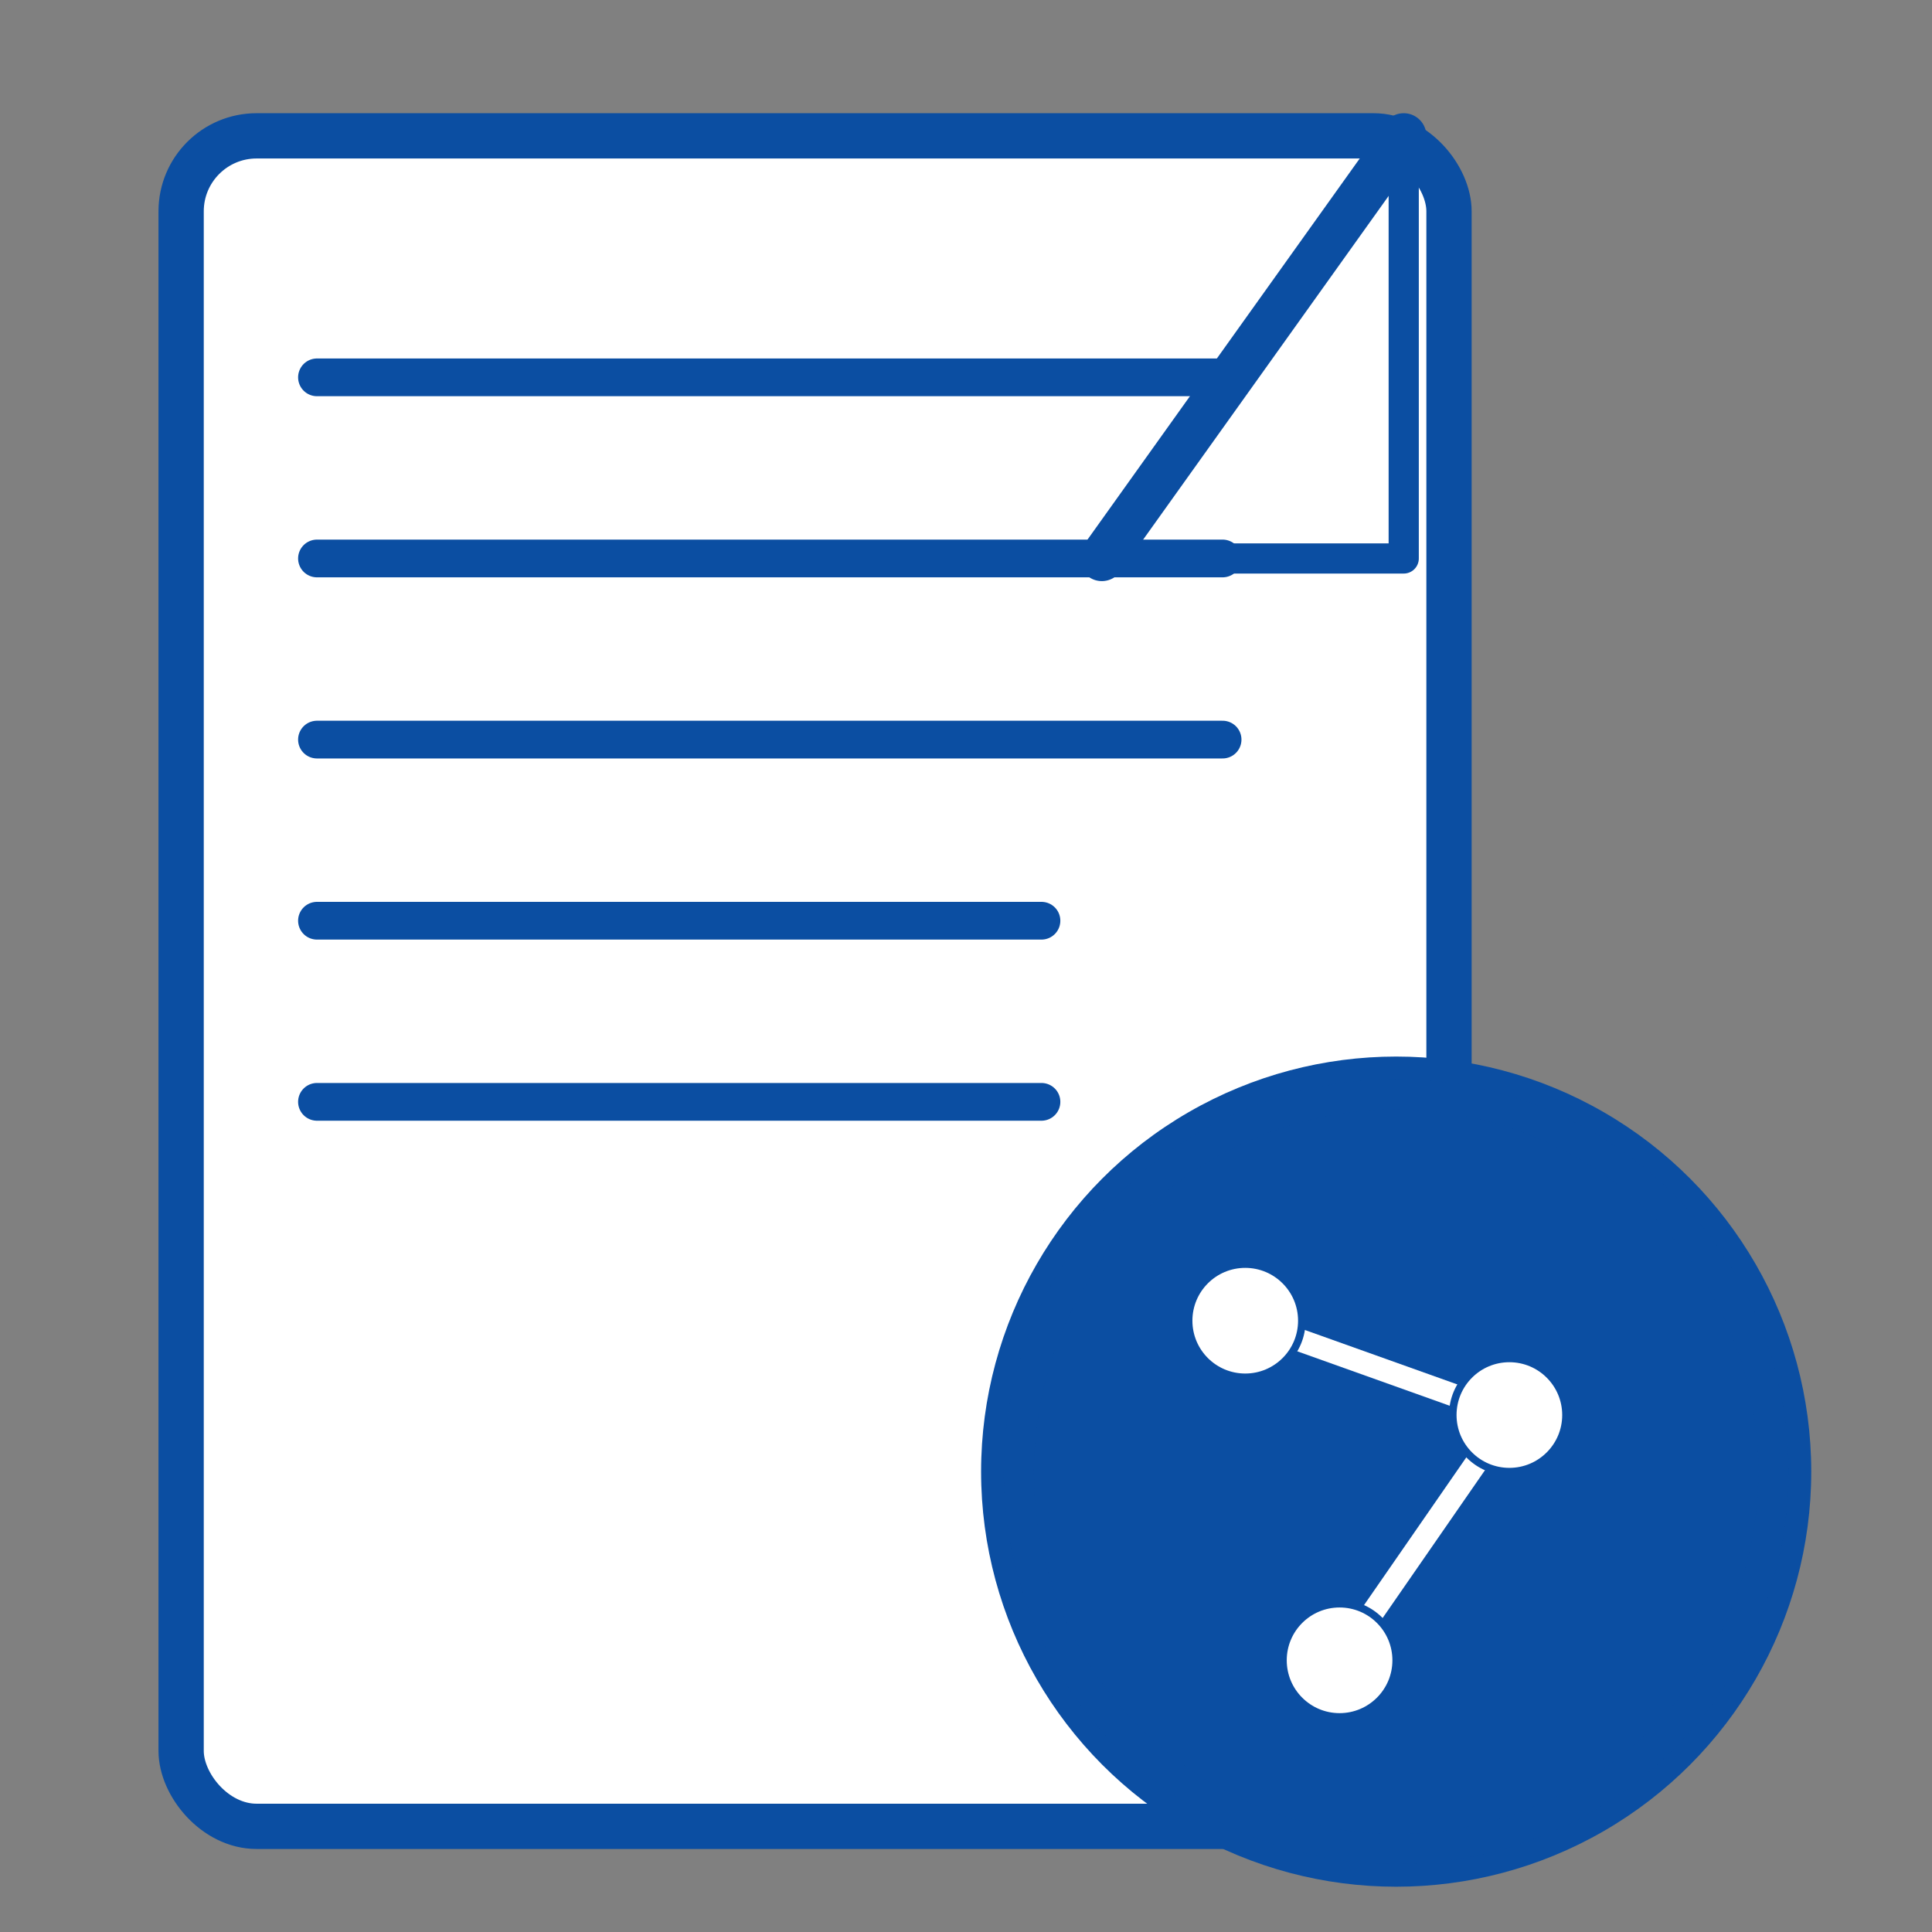 <?xml version="1.0" encoding="UTF-8"?>
<svg width="512" height="512" viewBox="0 0 512 512" xmlns="http://www.w3.org/2000/svg" role="img" aria-label="Document with network logo">
  <rect x="0" y="0" width="512" height="512" fill="#808080" stroke="none"/>
  <title>Document + Network Logo</title>

  <!-- Colors -->
  <!-- primary blue chosen to evoke Greek-state palette; change as needed -->
  <defs>
    <style>
      .primary { fill: #0b4ea2; stroke: #0b4ea2; }
      .stroke-fill { fill: #ffffff; stroke: #0b4ea2; stroke-linecap: round; stroke-linejoin: round; stroke-width: 12; }
      .stroke-only { fill: none; stroke: #0b4ea2; stroke-linecap: round; stroke-linejoin: round; stroke-width: 12; }
      .text-line { fill: none; stroke: #0b4ea2; stroke-linecap: round; stroke-width: 10; stroke-linejoin: round; }
      .overlay { fill: #0b4ea2; stroke: none; }
      .node { fill: #ffffff; stroke: none; }
      .connector { stroke: #ffffff; stroke-width: 6; stroke-linecap: round; stroke-linejoin: round; fill: none; }
    </style>
  </defs>

  <!-- Background (transparent) -->

  <!-- Document outline (rounded rectangle) -->
  <g transform="translate(36,28)">
    <!-- main page -->
    <rect x="12" y="8" width="336" height="448" rx="20" ry="20" class="stroke-fill" />

    <!-- folded corner: white triangle + stroked fold line -->
    <path d="M 336 8 L 336 120 L 256 120 Z" fill="#ffffff" stroke="#0b4ea2" stroke-width="8" stroke-linejoin="round"/>
    <path d="M 336 8 L 256 120" class="stroke-only" stroke-width="6" />

    <!-- horizontal "text" lines on the document -->
    <line x1="48" y1="72" x2="288" y2="72" class="text-line" />
    <line x1="48" y1="120" x2="288" y2="120" class="text-line" />
    <line x1="48" y1="168" x2="288" y2="168" class="text-line" />
    <line x1="48" y1="216" x2="240" y2="216" class="text-line" />
    <line x1="48" y1="264" x2="240" y2="264" class="text-line" />
  </g>

  <!-- Overlay circle (bottom-right) -->
  <!-- placed to overlap document; scale/position can be adjusted -->
  <g transform="translate(260,280)">
    <circle cx="110" cy="110" r="110" class="overlay"/>
    <!-- inner small circle for subtle rim (optional) -->
    <circle cx="110" cy="110" r="100" fill="none" stroke="#0b4ea2" stroke-opacity="0.12" stroke-width="8"/>

    <!-- network connectors (white) : three nodes with connectors -->
    <!-- positions relative to overlay -->
    <!-- Node positions -->
    <!-- A: top-left -->
    <!-- B: middle-right -->
    <!-- C: bottom-left -->
    <g transform="translate(0,0)">
      <!-- connectors -->
      <path class="connector" d="M 70 70 L 140 95 L 95 160" />
      <!-- nodes -->
      <circle cx="70" cy="70" r="15" class="node" />
      <circle cx="140" cy="95" r="15" class="node" />
      <circle cx="95" cy="160" r="15" class="node" />
      <!-- small stroke around nodes for subtle edge definition -->
      <circle cx="70" cy="70" r="15" fill="none" stroke="#0b4ea2" stroke-width="2"/>
      <circle cx="140" cy="95" r="15" fill="none" stroke="#0b4ea2" stroke-width="2"/>
      <circle cx="95" cy="160" r="15" fill="none" stroke="#0b4ea2" stroke-width="2"/>
    </g>
  </g>
</svg>
